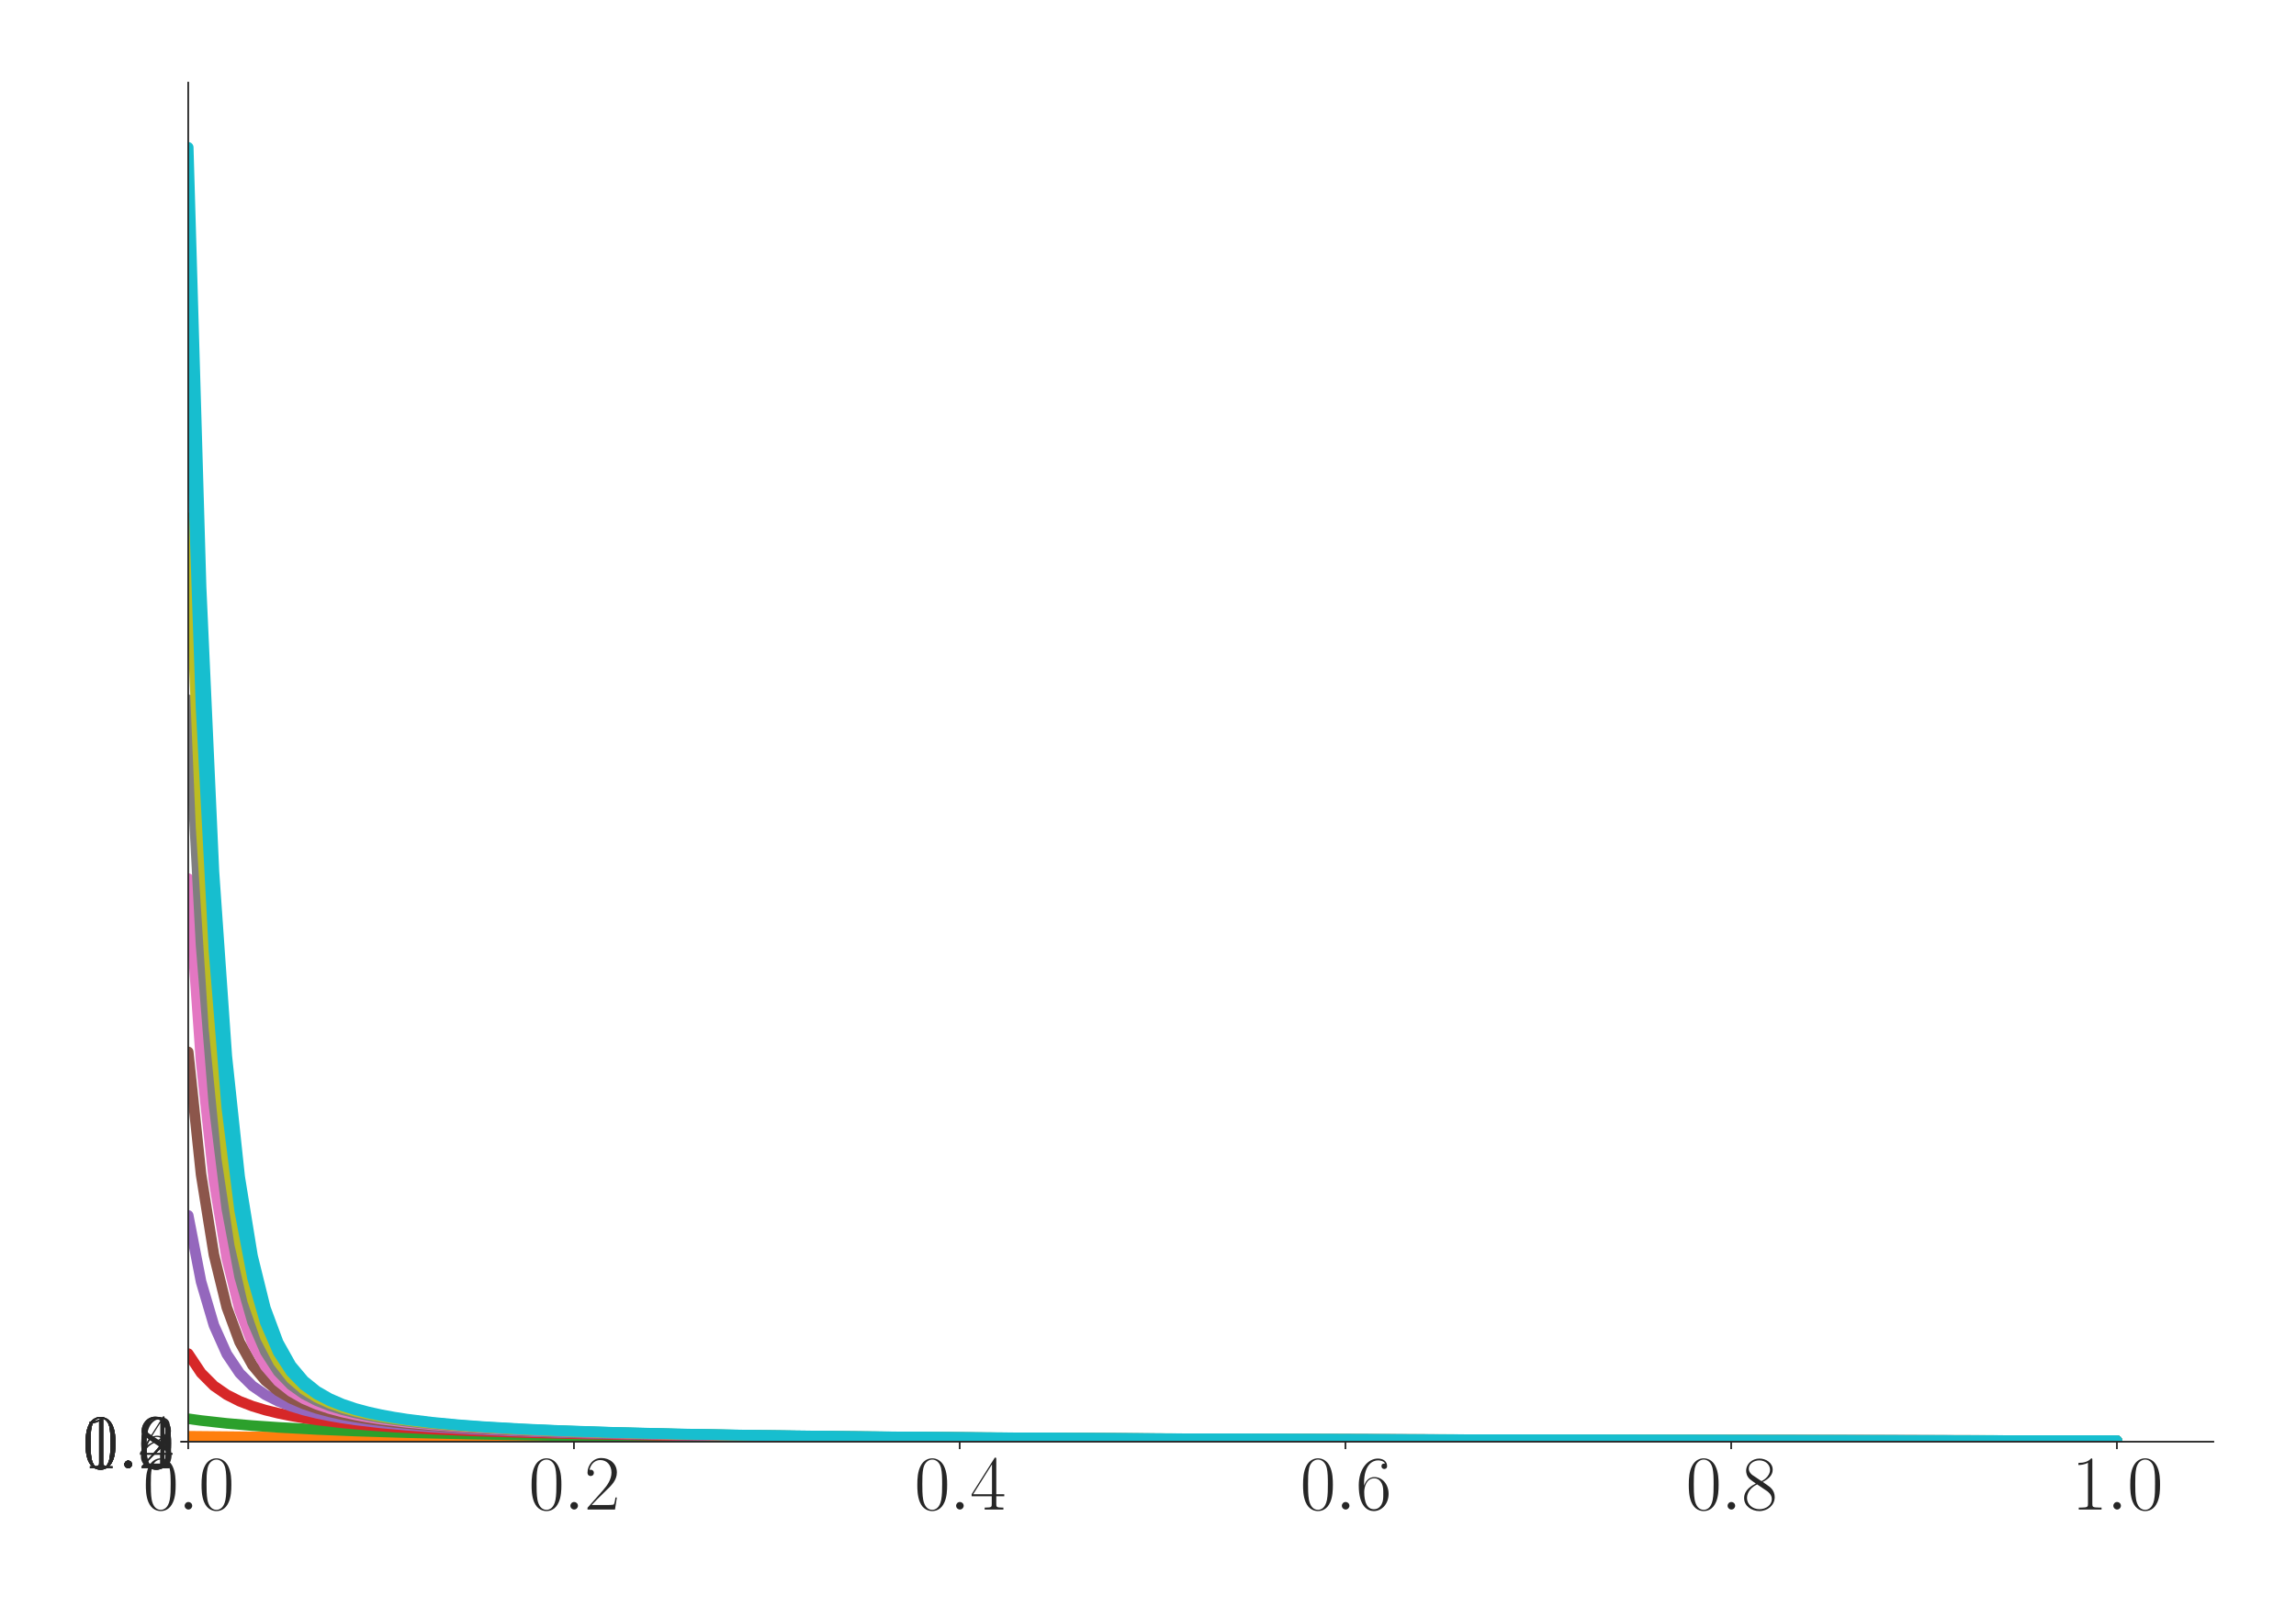 <?xml version="1.0" encoding="utf-8" standalone="no"?>
<!DOCTYPE svg PUBLIC "-//W3C//DTD SVG 1.1//EN"
  "http://www.w3.org/Graphics/SVG/1.1/DTD/svg11.dtd">
<svg xmlns:xlink="http://www.w3.org/1999/xlink" width="1080pt" height="756pt" viewBox="0 0 1080 756" xmlns="http://www.w3.org/2000/svg" version="1.1">
 <defs>
  <style type="text/css">*{stroke-linejoin: round; stroke-linecap: butt}</style>
 </defs>
 <g id="figure_1">
  <g id="patch_1">
   <path d="M 0 756 
L 1080 756 
L 1080 0 
L 0 0 
z
" style="fill: #ffffff"/>
  </g>
  <g id="axes_1">
   <g id="patch_2">
    <path d="M 88.532 678.237 
L 1041.12 678.237 
L 1041.12 38.88 
L 88.532 38.88 
z
" style="fill: #ffffff"/>
   </g>
   <g id="matplotlib.axis_1">
    <g id="xtick_1">
     <g id="line2d_1">
      <defs>
       <path id="mf0fbd6786e" d="M 0 0 
L 0 3.5 
" style="stroke: #262626; stroke-width: 0.8"/>
      </defs>
      <g>
       <use xlink:href="#mf0fbd6786e" x="88.532" y="678.237" style="fill: #262626; stroke: #262626; stroke-width: 0.8"/>
      </g>
     </g>
     <g id="text_1">
      <!-- $\mathdefault{0.0}$ -->
      <g style="fill: #262626" transform="translate(67.206 710.144) scale(0.36 -0.36)">
       <defs>
        <path id="CMR17-30" d="M 2688 2025 
C 2688 2416 2682 3080 2413 3591 
C 2176 4039 1798 4198 1466 4198 
C 1158 4198 768 4058 525 3597 
C 269 3118 243 2524 243 2025 
C 243 1661 250 1106 448 619 
C 723 -39 1216 -128 1466 -128 
C 1760 -128 2208 -7 2470 600 
C 2662 1042 2688 1559 2688 2025 
z
M 1466 -26 
C 1056 -26 813 325 723 812 
C 653 1188 653 1738 653 2096 
C 653 2588 653 2997 736 3387 
C 858 3929 1216 4096 1466 4096 
C 1728 4096 2067 3923 2189 3400 
C 2272 3036 2278 2607 2278 2096 
C 2278 1680 2278 1169 2202 792 
C 2067 95 1690 -26 1466 -26 
z
" transform="scale(0.016)"/>
        <path id="CMMI12-3a" d="M 1178 307 
C 1178 492 1024 619 870 619 
C 685 619 557 466 557 313 
C 557 128 710 0 864 0 
C 1050 0 1178 153 1178 307 
z
" transform="scale(0.016)"/>
       </defs>
       <use xlink:href="#CMR17-30" transform="scale(0.996)"/>
       <use xlink:href="#CMMI12-3a" transform="translate(45.69 0) scale(0.996)"/>
       <use xlink:href="#CMR17-30" transform="translate(72.788 0) scale(0.996)"/>
      </g>
     </g>
    </g>
    <g id="xtick_2">
     <g id="line2d_2">
      <g>
       <use xlink:href="#mf0fbd6786e" x="269.977" y="678.237" style="fill: #262626; stroke: #262626; stroke-width: 0.8"/>
      </g>
     </g>
     <g id="text_2">
      <!-- $\mathdefault{0.2}$ -->
      <g style="fill: #262626" transform="translate(248.651 710.144) scale(0.36 -0.36)">
       <defs>
        <path id="CMR17-32" d="M 2669 989 
L 2554 989 
C 2490 536 2438 459 2413 420 
C 2381 369 1920 369 1830 369 
L 602 369 
C 832 619 1280 1072 1824 1597 
C 2214 1967 2669 2402 2669 3035 
C 2669 3790 2067 4224 1395 4224 
C 691 4224 262 3604 262 3030 
C 262 2780 448 2748 525 2748 
C 589 2748 781 2787 781 3010 
C 781 3207 614 3264 525 3264 
C 486 3264 448 3258 422 3245 
C 544 3790 915 4058 1306 4058 
C 1862 4058 2227 3617 2227 3035 
C 2227 2479 1901 2000 1536 1584 
L 262 146 
L 262 0 
L 2515 0 
L 2669 989 
z
" transform="scale(0.016)"/>
       </defs>
       <use xlink:href="#CMR17-30" transform="scale(0.996)"/>
       <use xlink:href="#CMMI12-3a" transform="translate(45.69 0) scale(0.996)"/>
       <use xlink:href="#CMR17-32" transform="translate(72.788 0) scale(0.996)"/>
      </g>
     </g>
    </g>
    <g id="xtick_3">
     <g id="line2d_3">
      <g>
       <use xlink:href="#mf0fbd6786e" x="451.423" y="678.237" style="fill: #262626; stroke: #262626; stroke-width: 0.8"/>
      </g>
     </g>
     <g id="text_3">
      <!-- $\mathdefault{0.4}$ -->
      <g style="fill: #262626" transform="translate(430.097 710.144) scale(0.36 -0.36)">
       <defs>
        <path id="CMR17-34" d="M 2150 4122 
C 2150 4256 2144 4256 2029 4256 
L 128 1254 
L 128 1088 
L 1779 1088 
L 1779 457 
C 1779 224 1766 160 1318 160 
L 1197 160 
L 1197 0 
C 1402 0 1747 0 1965 0 
C 2182 0 2528 0 2733 0 
L 2733 160 
L 2611 160 
C 2163 160 2150 224 2150 457 
L 2150 1088 
L 2803 1088 
L 2803 1254 
L 2150 1254 
L 2150 4122 
z
M 1798 3703 
L 1798 1254 
L 256 1254 
L 1798 3703 
z
" transform="scale(0.016)"/>
       </defs>
       <use xlink:href="#CMR17-30" transform="scale(0.996)"/>
       <use xlink:href="#CMMI12-3a" transform="translate(45.69 0) scale(0.996)"/>
       <use xlink:href="#CMR17-34" transform="translate(72.788 0) scale(0.996)"/>
      </g>
     </g>
    </g>
    <g id="xtick_4">
     <g id="line2d_4">
      <g>
       <use xlink:href="#mf0fbd6786e" x="632.868" y="678.237" style="fill: #262626; stroke: #262626; stroke-width: 0.8"/>
      </g>
     </g>
     <g id="text_4">
      <!-- $\mathdefault{0.6}$ -->
      <g style="fill: #262626" transform="translate(611.542 710.144) scale(0.36 -0.36)">
       <defs>
        <path id="CMR17-36" d="M 678 2176 
C 678 3690 1395 4032 1811 4032 
C 1946 4032 2272 4009 2400 3776 
C 2298 3776 2106 3776 2106 3553 
C 2106 3381 2246 3323 2336 3323 
C 2394 3323 2566 3348 2566 3560 
C 2566 3954 2246 4179 1805 4179 
C 1043 4179 243 3390 243 1984 
C 243 253 966 -128 1478 -128 
C 2099 -128 2688 427 2688 1283 
C 2688 2081 2170 2662 1517 2662 
C 1126 2662 838 2407 678 1960 
L 678 2176 
z
M 1478 25 
C 691 25 691 1200 691 1436 
C 691 1896 909 2560 1504 2560 
C 1613 2560 1926 2560 2138 2120 
C 2253 1870 2253 1609 2253 1289 
C 2253 944 2253 690 2118 434 
C 1978 171 1773 25 1478 25 
z
" transform="scale(0.016)"/>
       </defs>
       <use xlink:href="#CMR17-30" transform="scale(0.996)"/>
       <use xlink:href="#CMMI12-3a" transform="translate(45.69 0) scale(0.996)"/>
       <use xlink:href="#CMR17-36" transform="translate(72.788 0) scale(0.996)"/>
      </g>
     </g>
    </g>
    <g id="xtick_5">
     <g id="line2d_5">
      <g>
       <use xlink:href="#mf0fbd6786e" x="814.313" y="678.237" style="fill: #262626; stroke: #262626; stroke-width: 0.8"/>
      </g>
     </g>
     <g id="text_5">
      <!-- $\mathdefault{0.8}$ -->
      <g style="fill: #262626" transform="translate(792.987 710.144) scale(0.36 -0.36)">
       <defs>
        <path id="CMR17-38" d="M 1741 2264 
C 2144 2467 2554 2773 2554 3263 
C 2554 3841 1990 4179 1472 4179 
C 890 4179 378 3759 378 3180 
C 378 3021 416 2747 666 2505 
C 730 2442 998 2251 1171 2130 
C 883 1983 211 1634 211 934 
C 211 279 838 -128 1459 -128 
C 2144 -128 2720 362 2720 1010 
C 2720 1590 2330 1857 2074 2029 
L 1741 2264 
z
M 902 2822 
C 851 2854 595 3051 595 3351 
C 595 3739 998 4032 1459 4032 
C 1965 4032 2336 3676 2336 3262 
C 2336 2669 1670 2331 1638 2331 
C 1632 2331 1626 2331 1574 2370 
L 902 2822 
z
M 2080 1519 
C 2176 1449 2483 1240 2483 851 
C 2483 381 2010 25 1472 25 
C 890 25 448 438 448 940 
C 448 1443 838 1862 1280 2060 
L 2080 1519 
z
" transform="scale(0.016)"/>
       </defs>
       <use xlink:href="#CMR17-30" transform="scale(0.996)"/>
       <use xlink:href="#CMMI12-3a" transform="translate(45.69 0) scale(0.996)"/>
       <use xlink:href="#CMR17-38" transform="translate(72.788 0) scale(0.996)"/>
      </g>
     </g>
    </g>
    <g id="xtick_6">
     <g id="line2d_6">
      <g>
       <use xlink:href="#mf0fbd6786e" x="995.759" y="678.237" style="fill: #262626; stroke: #262626; stroke-width: 0.8"/>
      </g>
     </g>
     <g id="text_6">
      <!-- $\mathdefault{1.0}$ -->
      <g style="fill: #262626" transform="translate(974.433 710.144) scale(0.36 -0.36)">
       <defs>
        <path id="CMR17-31" d="M 1702 4058 
C 1702 4192 1696 4192 1606 4192 
C 1357 3916 979 3827 621 3827 
C 602 3827 570 3827 563 3808 
C 557 3795 557 3782 557 3648 
C 755 3648 1088 3686 1344 3839 
L 1344 461 
C 1344 236 1331 160 781 160 
L 589 160 
L 589 0 
C 896 0 1216 0 1523 0 
C 1830 0 2150 0 2458 0 
L 2458 160 
L 2266 160 
C 1715 160 1702 230 1702 458 
L 1702 4058 
z
" transform="scale(0.016)"/>
       </defs>
       <use xlink:href="#CMR17-31" transform="scale(0.996)"/>
       <use xlink:href="#CMMI12-3a" transform="translate(45.69 0) scale(0.996)"/>
       <use xlink:href="#CMR17-30" transform="translate(72.788 0) scale(0.996)"/>
      </g>
     </g>
    </g>
   </g>
   <g id="matplotlib.axis_2">
    <g id="ytick_1">
     <g id="line2d_7">
      <defs>
       <path id="m138682fbce" d="M 0 0 
L -3.5 0 
" style="stroke: #262626; stroke-width: 0.8"/>
      </defs>
      <g>
       <use xlink:href="#m138682fbce" x="88.532" y="678.237" style="fill: #262626; stroke: #262626; stroke-width: 0.8"/>
      </g>
     </g>
     <g id="text_7">
      <!-- $\mathdefault{0.0}$ -->
      <g style="fill: #262626" transform="translate(38.88 690.691) scale(0.36 -0.36)">
       <use xlink:href="#CMR17-30" transform="scale(0.996)"/>
       <use xlink:href="#CMMI12-3a" transform="translate(45.69 0) scale(0.996)"/>
       <use xlink:href="#CMR17-30" transform="translate(72.788 0) scale(0.996)"/>
      </g>
     </g>
    </g>
    <g id="ytick_2">
     <g id="line2d_8">
      <g>
       <use xlink:href="#m138682fbce" x="88.532" y="678.234" style="fill: #262626; stroke: #262626; stroke-width: 0.8"/>
      </g>
     </g>
     <g id="text_8">
      <!-- $\mathdefault{0.2}$ -->
      <g style="fill: #262626" transform="translate(38.88 690.688) scale(0.36 -0.36)">
       <use xlink:href="#CMR17-30" transform="scale(0.996)"/>
       <use xlink:href="#CMMI12-3a" transform="translate(45.69 0) scale(0.996)"/>
       <use xlink:href="#CMR17-32" transform="translate(72.788 0) scale(0.996)"/>
      </g>
     </g>
    </g>
    <g id="ytick_3">
     <g id="line2d_9">
      <g>
       <use xlink:href="#m138682fbce" x="88.532" y="678.231" style="fill: #262626; stroke: #262626; stroke-width: 0.8"/>
      </g>
     </g>
     <g id="text_9">
      <!-- $\mathdefault{0.4}$ -->
      <g style="fill: #262626" transform="translate(38.88 690.685) scale(0.36 -0.36)">
       <use xlink:href="#CMR17-30" transform="scale(0.996)"/>
       <use xlink:href="#CMMI12-3a" transform="translate(45.69 0) scale(0.996)"/>
       <use xlink:href="#CMR17-34" transform="translate(72.788 0) scale(0.996)"/>
      </g>
     </g>
    </g>
    <g id="ytick_4">
     <g id="line2d_10">
      <g>
       <use xlink:href="#m138682fbce" x="88.532" y="678.229" style="fill: #262626; stroke: #262626; stroke-width: 0.8"/>
      </g>
     </g>
     <g id="text_10">
      <!-- $\mathdefault{0.6}$ -->
      <g style="fill: #262626" transform="translate(38.88 690.682) scale(0.36 -0.36)">
       <use xlink:href="#CMR17-30" transform="scale(0.996)"/>
       <use xlink:href="#CMMI12-3a" transform="translate(45.69 0) scale(0.996)"/>
       <use xlink:href="#CMR17-36" transform="translate(72.788 0) scale(0.996)"/>
      </g>
     </g>
    </g>
    <g id="ytick_5">
     <g id="line2d_11">
      <g>
       <use xlink:href="#m138682fbce" x="88.532" y="678.226" style="fill: #262626; stroke: #262626; stroke-width: 0.8"/>
      </g>
     </g>
     <g id="text_11">
      <!-- $\mathdefault{0.8}$ -->
      <g style="fill: #262626" transform="translate(38.88 690.679) scale(0.36 -0.36)">
       <use xlink:href="#CMR17-30" transform="scale(0.996)"/>
       <use xlink:href="#CMMI12-3a" transform="translate(45.69 0) scale(0.996)"/>
       <use xlink:href="#CMR17-38" transform="translate(72.788 0) scale(0.996)"/>
      </g>
     </g>
    </g>
    <g id="ytick_6">
     <g id="line2d_12">
      <g>
       <use xlink:href="#m138682fbce" x="88.532" y="678.223" style="fill: #262626; stroke: #262626; stroke-width: 0.8"/>
      </g>
     </g>
     <g id="text_12">
      <!-- $\mathdefault{1.0}$ -->
      <g style="fill: #262626" transform="translate(38.88 690.676) scale(0.36 -0.36)">
       <use xlink:href="#CMR17-31" transform="scale(0.996)"/>
       <use xlink:href="#CMMI12-3a" transform="translate(45.69 0) scale(0.996)"/>
       <use xlink:href="#CMR17-30" transform="translate(72.788 0) scale(0.996)"/>
      </g>
     </g>
    </g>
    <g id="ytick_7">
     <g id="line2d_13">
      <g>
       <use xlink:href="#m138682fbce" x="88.532" y="678.22" style="fill: #262626; stroke: #262626; stroke-width: 0.8"/>
      </g>
     </g>
     <g id="text_13">
      <!-- $\mathdefault{1.2}$ -->
      <g style="fill: #262626" transform="translate(38.88 690.673) scale(0.36 -0.36)">
       <use xlink:href="#CMR17-31" transform="scale(0.996)"/>
       <use xlink:href="#CMMI12-3a" transform="translate(45.69 0) scale(0.996)"/>
       <use xlink:href="#CMR17-32" transform="translate(72.788 0) scale(0.996)"/>
      </g>
     </g>
    </g>
   </g>
   <g id="line2d_14">
    <path d="M 88.532 678.237 
L 995.759 678.237 
L 995.759 678.237 
" clip-path="url(#pd07bf20e4e)" style="fill: none; stroke: #1f77b4; stroke-width: 5; stroke-linecap: round"/>
   </g>
   <g id="line2d_15">
    <path d="M 88.532 675.682 
L 142.966 676.198 
L 221.592 676.696 
L 324.411 677.111 
L 475.615 677.478 
L 699.398 677.776 
L 995.759 677.978 
L 995.759 677.978 
" clip-path="url(#pd07bf20e4e)" style="fill: none; stroke: #ff7f0e; stroke-width: 5; stroke-linecap: round"/>
   </g>
   <g id="line2d_16">
    <path d="M 88.532 667.439 
L 94.58 668.274 
L 106.677 669.623 
L 118.773 670.665 
L 130.869 671.496 
L 149.014 672.467 
L 167.158 673.212 
L 191.351 673.971 
L 221.592 674.673 
L 257.881 675.286 
L 306.266 675.867 
L 372.796 676.409 
L 457.471 676.86 
L 578.434 677.263 
L 753.832 677.602 
L 995.759 677.856 
L 995.759 677.856 
" clip-path="url(#pd07bf20e4e)" style="fill: none; stroke: #2ca02c; stroke-width: 5; stroke-linecap: round"/>
   </g>
   <g id="line2d_17">
    <path d="M 88.532 636.81 
L 94.58 645.896 
L 100.628 651.963 
L 106.677 656.147 
L 112.725 659.202 
L 118.773 661.532 
L 124.821 663.368 
L 130.869 664.853 
L 136.918 666.079 
L 142.966 667.108 
L 149.014 667.984 
L 161.11 669.395 
L 173.207 670.483 
L 185.303 671.347 
L 203.447 672.355 
L 221.592 673.124 
L 245.785 673.904 
L 276.026 674.624 
L 312.315 675.251 
L 360.7 675.842 
L 421.182 676.351 
L 505.856 676.822 
L 620.772 677.223 
L 790.121 677.571 
L 995.759 677.809 
L 995.759 677.809 
" clip-path="url(#pd07bf20e4e)" style="fill: none; stroke: #d62728; stroke-width: 5; stroke-linecap: round"/>
   </g>
   <g id="line2d_18">
    <path d="M 88.532 571.798 
L 94.58 602.96 
L 100.628 623.483 
L 106.677 637.011 
L 112.725 646.004 
L 118.773 652.01 
L 124.821 656.167 
L 130.869 659.211 
L 136.918 661.537 
L 142.966 663.371 
L 149.014 664.855 
L 155.062 666.08 
L 161.11 667.108 
L 167.158 667.984 
L 179.255 669.396 
L 191.351 670.484 
L 203.447 671.348 
L 221.592 672.355 
L 239.737 673.124 
L 263.929 673.904 
L 294.17 674.624 
L 330.459 675.251 
L 378.845 675.842 
L 439.326 676.351 
L 524.001 676.822 
L 638.916 677.223 
L 808.265 677.571 
L 995.759 677.793 
L 995.759 677.793 
" clip-path="url(#pd07bf20e4e)" style="fill: none; stroke: #9467bd; stroke-width: 5; stroke-linecap: round"/>
   </g>
   <g id="line2d_19">
    <path d="M 88.532 494.876 
L 94.58 552.526 
L 100.628 590.284 
L 106.677 615.036 
L 112.725 631.401 
L 118.773 642.269 
L 124.821 649.499 
L 130.869 654.396 
L 136.918 657.896 
L 142.966 660.521 
L 149.014 662.564 
L 155.062 664.197 
L 161.11 665.534 
L 167.158 666.649 
L 173.207 667.591 
L 185.303 669.099 
L 197.399 670.252 
L 209.496 671.162 
L 227.64 672.216 
L 245.785 673.016 
L 269.977 673.824 
L 300.218 674.565 
L 336.507 675.208 
L 384.893 675.813 
L 445.375 676.331 
L 530.049 676.809 
L 644.964 677.215 
L 808.265 677.557 
L 995.759 677.785 
L 995.759 677.785 
" clip-path="url(#pd07bf20e4e)" style="fill: none; stroke: #8c564b; stroke-width: 5; stroke-linecap: round"/>
   </g>
   <g id="line2d_20">
    <path d="M 88.532 413.329 
L 94.58 499.296 
L 100.628 555.399 
L 106.677 592.045 
L 112.725 616.19 
L 118.773 632.167 
L 124.821 642.762 
L 130.869 649.829 
L 136.918 654.626 
L 142.966 658.064 
L 149.014 660.65 
L 155.062 662.665 
L 161.11 664.28 
L 167.158 665.603 
L 173.207 666.706 
L 179.255 667.64 
L 191.351 669.136 
L 203.447 670.281 
L 215.544 671.185 
L 233.688 672.233 
L 251.833 673.029 
L 276.026 673.834 
L 306.266 674.572 
L 342.556 675.213 
L 390.941 675.816 
L 451.423 676.333 
L 536.097 676.81 
L 651.013 677.216 
L 820.362 677.567 
L 995.759 677.78 
L 995.759 677.78 
" clip-path="url(#pd07bf20e4e)" style="fill: none; stroke: #e377c2; stroke-width: 5; stroke-linecap: round"/>
   </g>
   <g id="line2d_21">
    <path d="M 88.532 329.223 
L 94.58 444.567 
L 100.628 519.64 
L 106.677 568.551 
L 112.725 600.692 
L 118.773 621.906 
L 124.821 635.934 
L 130.869 645.276 
L 136.918 651.513 
L 142.966 655.811 
L 149.014 658.944 
L 155.062 661.328 
L 161.11 663.204 
L 167.158 664.719 
L 173.207 665.966 
L 179.255 667.013 
L 185.303 667.902 
L 197.399 669.334 
L 209.496 670.435 
L 221.592 671.309 
L 239.737 672.325 
L 257.881 673.101 
L 282.074 673.887 
L 312.315 674.611 
L 348.604 675.241 
L 396.989 675.836 
L 457.471 676.346 
L 542.145 676.819 
L 657.061 677.221 
L 826.41 677.57 
L 995.759 677.776 
L 995.759 677.776 
" clip-path="url(#pd07bf20e4e)" style="fill: none; stroke: #7f7f7f; stroke-width: 5; stroke-linecap: round"/>
   </g>
   <g id="line2d_22">
    <path d="M 88.532 243.627 
L 94.58 388.998 
L 100.628 483.418 
L 106.677 544.807 
L 112.725 585.065 
L 118.773 611.583 
L 124.821 629.083 
L 130.869 640.714 
L 136.918 648.459 
L 142.966 653.676 
L 149.014 657.368 
L 155.062 660.118 
L 161.11 662.245 
L 167.158 663.94 
L 173.207 665.322 
L 179.255 666.47 
L 185.303 667.44 
L 197.399 668.986 
L 209.496 670.164 
L 221.592 671.091 
L 239.737 672.163 
L 257.881 672.975 
L 282.074 673.794 
L 312.315 674.543 
L 348.604 675.192 
L 396.989 675.802 
L 457.471 676.323 
L 542.145 676.804 
L 657.061 677.212 
L 820.362 677.555 
L 995.759 677.772 
L 995.759 677.772 
" clip-path="url(#pd07bf20e4e)" style="fill: none; stroke: #bcbd22; stroke-width: 5; stroke-linecap: round"/>
   </g>
   <g id="line2d_23">
    <path d="M 88.532 156.936 
L 94.58 332.826 
L 100.628 446.871 
L 106.677 520.895 
L 112.725 569.357 
L 118.773 601.225 
L 124.821 622.221 
L 130.869 636.152 
L 136.918 645.415 
L 142.966 651.607 
L 149.014 655.878 
L 155.062 658.993 
L 161.11 661.367 
L 167.158 663.235 
L 173.207 664.744 
L 179.255 665.987 
L 185.303 667.03 
L 191.351 667.917 
L 203.447 669.345 
L 215.544 670.444 
L 227.64 671.316 
L 245.785 672.33 
L 263.929 673.105 
L 288.122 673.89 
L 318.363 674.613 
L 354.652 675.243 
L 403.037 675.837 
L 463.519 676.347 
L 548.194 676.819 
L 663.109 677.222 
L 832.458 677.57 
L 995.759 677.77 
L 995.759 677.77 
" clip-path="url(#pd07bf20e4e)" style="fill: none; stroke: #17becf; stroke-width: 5; stroke-linecap: round"/>
   </g>
   <g id="line2d_24">
    <path d="M 88.532 69.326 
L 94.58 276.149 
L 100.628 410.055 
L 106.677 496.845 
L 112.725 553.582 
L 118.773 590.839 
L 124.821 615.351 
L 130.869 631.592 
L 136.918 642.377 
L 142.966 649.57 
L 149.014 654.444 
L 155.062 657.93 
L 161.11 660.547 
L 167.158 662.584 
L 173.207 664.214 
L 179.255 665.548 
L 185.303 666.66 
L 191.351 667.601 
L 203.447 669.106 
L 215.544 670.258 
L 227.64 671.166 
L 245.785 672.219 
L 263.929 673.018 
L 288.122 673.826 
L 318.363 674.566 
L 354.652 675.209 
L 403.037 675.813 
L 463.519 676.331 
L 548.194 676.809 
L 663.109 677.215 
L 826.41 677.557 
L 995.759 677.768 
L 995.759 677.768 
" clip-path="url(#pd07bf20e4e)" style="fill: none; stroke: #17becf; stroke-width: 5; stroke-linecap: round"/>
   </g>
   <g id="patch_3">
    <path d="M 88.532 678.237 
L 88.532 38.88 
" style="fill: none; stroke: #262626; stroke-width: 0.8; stroke-linejoin: miter; stroke-linecap: square"/>
   </g>
   <g id="patch_4">
    <path d="M 88.532 678.237 
L 1041.12 678.237 
" style="fill: none; stroke: #262626; stroke-width: 0.8; stroke-linejoin: miter; stroke-linecap: square"/>
   </g>
  </g>
 </g>
 <defs>
  <clipPath id="pd07bf20e4e">
   <rect x="88.532" y="38.88" width="952.588" height="639.357"/>
  </clipPath>
 </defs>
</svg>
